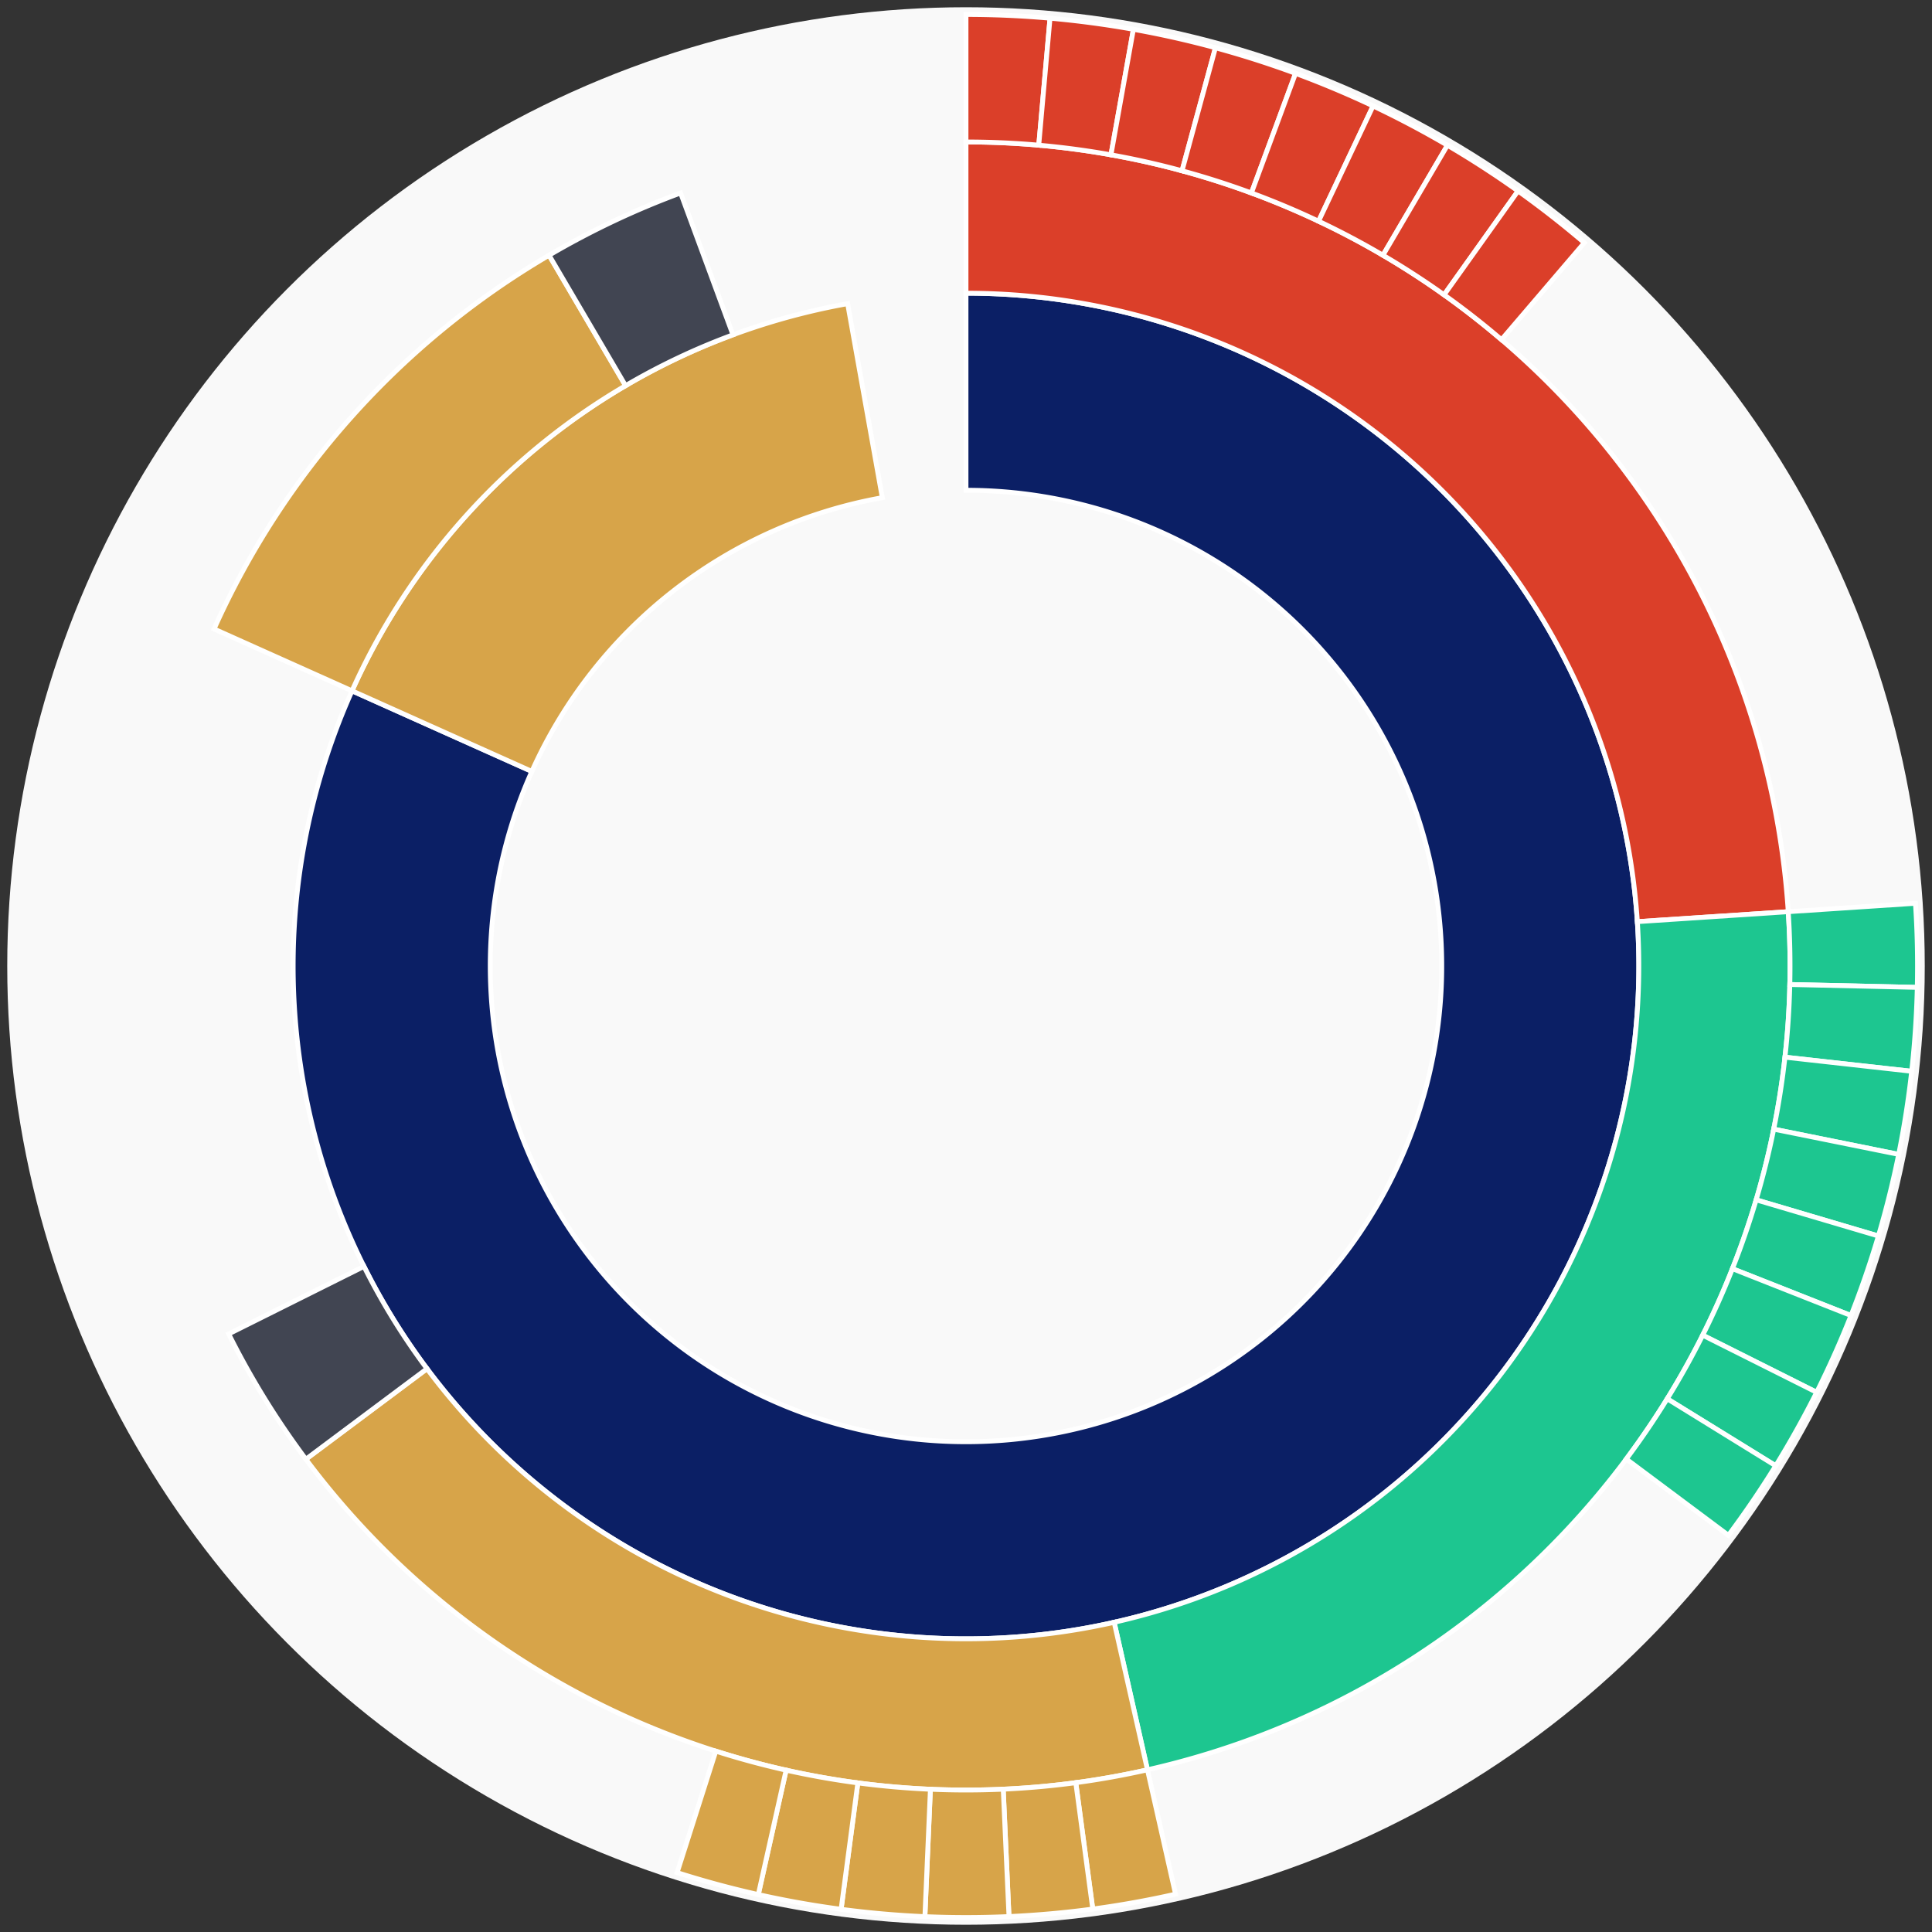 <svg xmlns="http://www.w3.org/2000/svg" width="400" height="400" id="block-7824842"><rect width="100%" height="100%" fill="#333333" stroke="none"/><g id="burst-container" transform="translate(200,200)"><circle r="197" style="fill: #f9f9f9; stroke: #f9f9f9; stroke-width: 3; opacity: 1;" id="circle-base"></circle><path display="none" d="M6.031385485800715e-15,-98.5A98.5,98.5,0,1,1,-6.031385485800715e-15,98.5A98.5,98.5,0,1,1,6.031385485800715e-15,-98.5Z" fill-rule="evenodd" id="p-type-root" style="stroke: #fff; opacity: 1;"></path><path d="M8.529667153919608e-15,-139.3A139.3,139.3,0,1,1,-127.117,-56.972L-89.885,-40.285A98.5,98.5,0,1,0,6.031385485800715e-15,-98.5Z" fill-rule="evenodd" style="fill: #0B1F65; stroke: #fff; opacity: 1;" id="p-type-data"></path><path d="M-127.117,-56.972A139.3,139.3,0,0,1,-24.505,-137.128L-17.328,-96.964A98.5,98.5,0,0,0,-89.885,-40.285Z" fill-rule="evenodd" style="fill: #D7A449; stroke: #fff; opacity: 1;" id="p-type-value"></path><path d="M1.0446666101440332e-14,-170.607A170.607,170.607,0,0,1,170.236,-11.244L138.997,-9.181A139.3,139.3,0,0,0,8.529667153919608e-15,-139.3Z" fill-rule="evenodd" style="fill: #DB3F29; stroke: #fff; opacity: 1;" id="p-type-functions"></path><path d="M170.236,-11.244A170.607,170.607,0,0,1,37.571,166.419L30.677,135.88A139.3,139.3,0,0,0,138.997,-9.181Z" fill-rule="evenodd" style="fill: #1DC690; stroke: #fff; opacity: 1;" id="p-type-logs"></path><path d="M37.571,166.419A170.607,170.607,0,0,1,-136.672,102.115L-111.593,83.376A139.3,139.3,0,0,0,30.677,135.88Z" fill-rule="evenodd" style="fill: #D7A449; stroke: #fff; opacity: 1;" id="p-type-tokenTransfers"></path><path d="M-136.672,102.115A170.607,170.607,0,0,1,-152.656,76.176L-124.643,62.198A139.3,139.3,0,0,0,-111.593,83.376Z" fill-rule="evenodd" style="fill: #414552; stroke: #fff; opacity: 1;" id="p-type-ether"></path><path d="M-155.686,-69.776A170.607,170.607,0,0,1,-86.324,-147.156L-70.483,-120.153A139.3,139.3,0,0,0,-127.117,-56.972Z" fill-rule="evenodd" style="fill: #D7A449; stroke: #fff; opacity: 1;" id="p-type-tokenTransfers"></path><path d="M-86.324,-147.156A170.607,170.607,0,0,1,-59.09,-160.047L-48.247,-130.678A139.3,139.3,0,0,0,-70.483,-120.153Z" fill-rule="evenodd" style="fill: #414552; stroke: #fff; opacity: 1;" id="p-type-ether"></path><path d="M1.206277097160143e-14,-197A197,197,0,0,1,17.396,-196.23L15.065,-169.941A170.607,170.607,0,0,0,1.0446666101440332e-14,-170.607Z" fill-rule="evenodd" style="fill: #DB3F29; stroke: #fff; opacity: 1;" id="p-type-functions"></path><path d="M17.396,-196.23A197,197,0,0,1,34.656,-193.928L30.013,-167.946A170.607,170.607,0,0,0,15.065,-169.941Z" fill-rule="evenodd" style="fill: #DB3F29; stroke: #fff; opacity: 1;" id="p-type-functions"></path><path d="M34.656,-193.928A197,197,0,0,1,51.645,-190.11L44.726,-164.64A170.607,170.607,0,0,0,30.013,-167.946Z" fill-rule="evenodd" style="fill: #DB3F29; stroke: #fff; opacity: 1;" id="p-type-functions"></path><path d="M51.645,-190.11A197,197,0,0,1,68.231,-184.807L59.09,-160.047A170.607,170.607,0,0,0,44.726,-164.64Z" fill-rule="evenodd" style="fill: #DB3F29; stroke: #fff; opacity: 1;" id="p-type-functions"></path><path d="M68.231,-184.807A197,197,0,0,1,84.284,-178.06L72.992,-154.204A170.607,170.607,0,0,0,59.09,-160.047Z" fill-rule="evenodd" style="fill: #DB3F29; stroke: #fff; opacity: 1;" id="p-type-functions"></path><path d="M84.284,-178.06A197,197,0,0,1,99.678,-169.922L86.324,-147.156A170.607,170.607,0,0,0,72.992,-154.204Z" fill-rule="evenodd" style="fill: #DB3F29; stroke: #fff; opacity: 1;" id="p-type-functions"></path><path d="M99.678,-169.922A197,197,0,0,1,114.293,-160.456L98.981,-138.959A170.607,170.607,0,0,0,86.324,-147.156Z" fill-rule="evenodd" style="fill: #DB3F29; stroke: #fff; opacity: 1;" id="p-type-functions"></path><path d="M114.293,-160.456A197,197,0,0,1,128.016,-149.736L110.865,-129.675A170.607,170.607,0,0,0,98.981,-138.959Z" fill-rule="evenodd" style="fill: #DB3F29; stroke: #fff; opacity: 1;" id="p-type-functions"></path><path d="M196.572,-12.984A197,197,0,0,1,196.95,4.425L170.564,3.832A170.607,170.607,0,0,0,170.236,-11.244Z" fill-rule="evenodd" style="fill: #1DC690; stroke: #fff; opacity: 1;" id="p-type-logs"></path><path d="M196.95,4.425A197,197,0,0,1,195.79,21.799L169.559,18.879A170.607,170.607,0,0,0,170.564,3.832Z" fill-rule="evenodd" style="fill: #1DC690; stroke: #fff; opacity: 1;" id="p-type-logs"></path><path d="M195.79,21.799A197,197,0,0,1,193.1,39.003L167.23,33.778A170.607,170.607,0,0,0,169.559,18.879Z" fill-rule="evenodd" style="fill: #1DC690; stroke: #fff; opacity: 1;" id="p-type-logs"></path><path d="M193.1,39.003A197,197,0,0,1,188.902,55.902L163.594,48.413A170.607,170.607,0,0,0,167.23,33.778Z" fill-rule="evenodd" style="fill: #1DC690; stroke: #fff; opacity: 1;" id="p-type-logs"></path><path d="M188.902,55.902A197,197,0,0,1,183.228,72.365L158.68,62.67A170.607,170.607,0,0,0,163.594,48.413Z" fill-rule="evenodd" style="fill: #1DC690; stroke: #fff; opacity: 1;" id="p-type-logs"></path><path d="M183.228,72.365A197,197,0,0,1,176.122,88.262L152.526,76.437A170.607,170.607,0,0,0,158.68,62.67Z" fill-rule="evenodd" style="fill: #1DC690; stroke: #fff; opacity: 1;" id="p-type-logs"></path><path d="M176.122,88.262A197,197,0,0,1,167.64,103.47L145.18,89.607A170.607,170.607,0,0,0,152.526,76.437Z" fill-rule="evenodd" style="fill: #1DC690; stroke: #fff; opacity: 1;" id="p-type-logs"></path><path d="M167.64,103.47A197,197,0,0,1,157.848,117.869L136.7,102.077A170.607,170.607,0,0,0,145.18,89.607Z" fill-rule="evenodd" style="fill: #1DC690; stroke: #fff; opacity: 1;" id="p-type-logs"></path><path d="M43.383,192.164A197,197,0,0,1,26.245,195.244L22.729,169.086A170.607,170.607,0,0,0,37.571,166.419Z" fill-rule="evenodd" style="fill: #D7A449; stroke: #fff; opacity: 1;" id="p-type-tokenTransfers"></path><path d="M26.245,195.244A197,197,0,0,1,8.902,196.799L7.709,170.433A170.607,170.607,0,0,0,22.729,169.086Z" fill-rule="evenodd" style="fill: #D7A449; stroke: #fff; opacity: 1;" id="p-type-tokenTransfers"></path><path d="M8.902,196.799A197,197,0,0,1,-8.511,196.816L-7.371,170.448A170.607,170.607,0,0,0,7.709,170.433Z" fill-rule="evenodd" style="fill: #D7A449; stroke: #fff; opacity: 1;" id="p-type-tokenTransfers"></path><path d="M-8.511,196.816A197,197,0,0,1,-25.858,195.296L-22.393,169.131A170.607,170.607,0,0,0,-7.371,170.448Z" fill-rule="evenodd" style="fill: #D7A449; stroke: #fff; opacity: 1;" id="p-type-tokenTransfers"></path><path d="M-25.858,195.296A197,197,0,0,1,-43.002,192.249L-37.241,166.493A170.607,170.607,0,0,0,-22.393,169.131Z" fill-rule="evenodd" style="fill: #D7A449; stroke: #fff; opacity: 1;" id="p-type-tokenTransfers"></path><path d="M-43.002,192.249A197,197,0,0,1,-59.811,187.701L-51.797,162.554A170.607,170.607,0,0,0,-37.241,166.493Z" fill-rule="evenodd" style="fill: #D7A449; stroke: #fff; opacity: 1;" id="p-type-tokenTransfers"></path></g></svg>